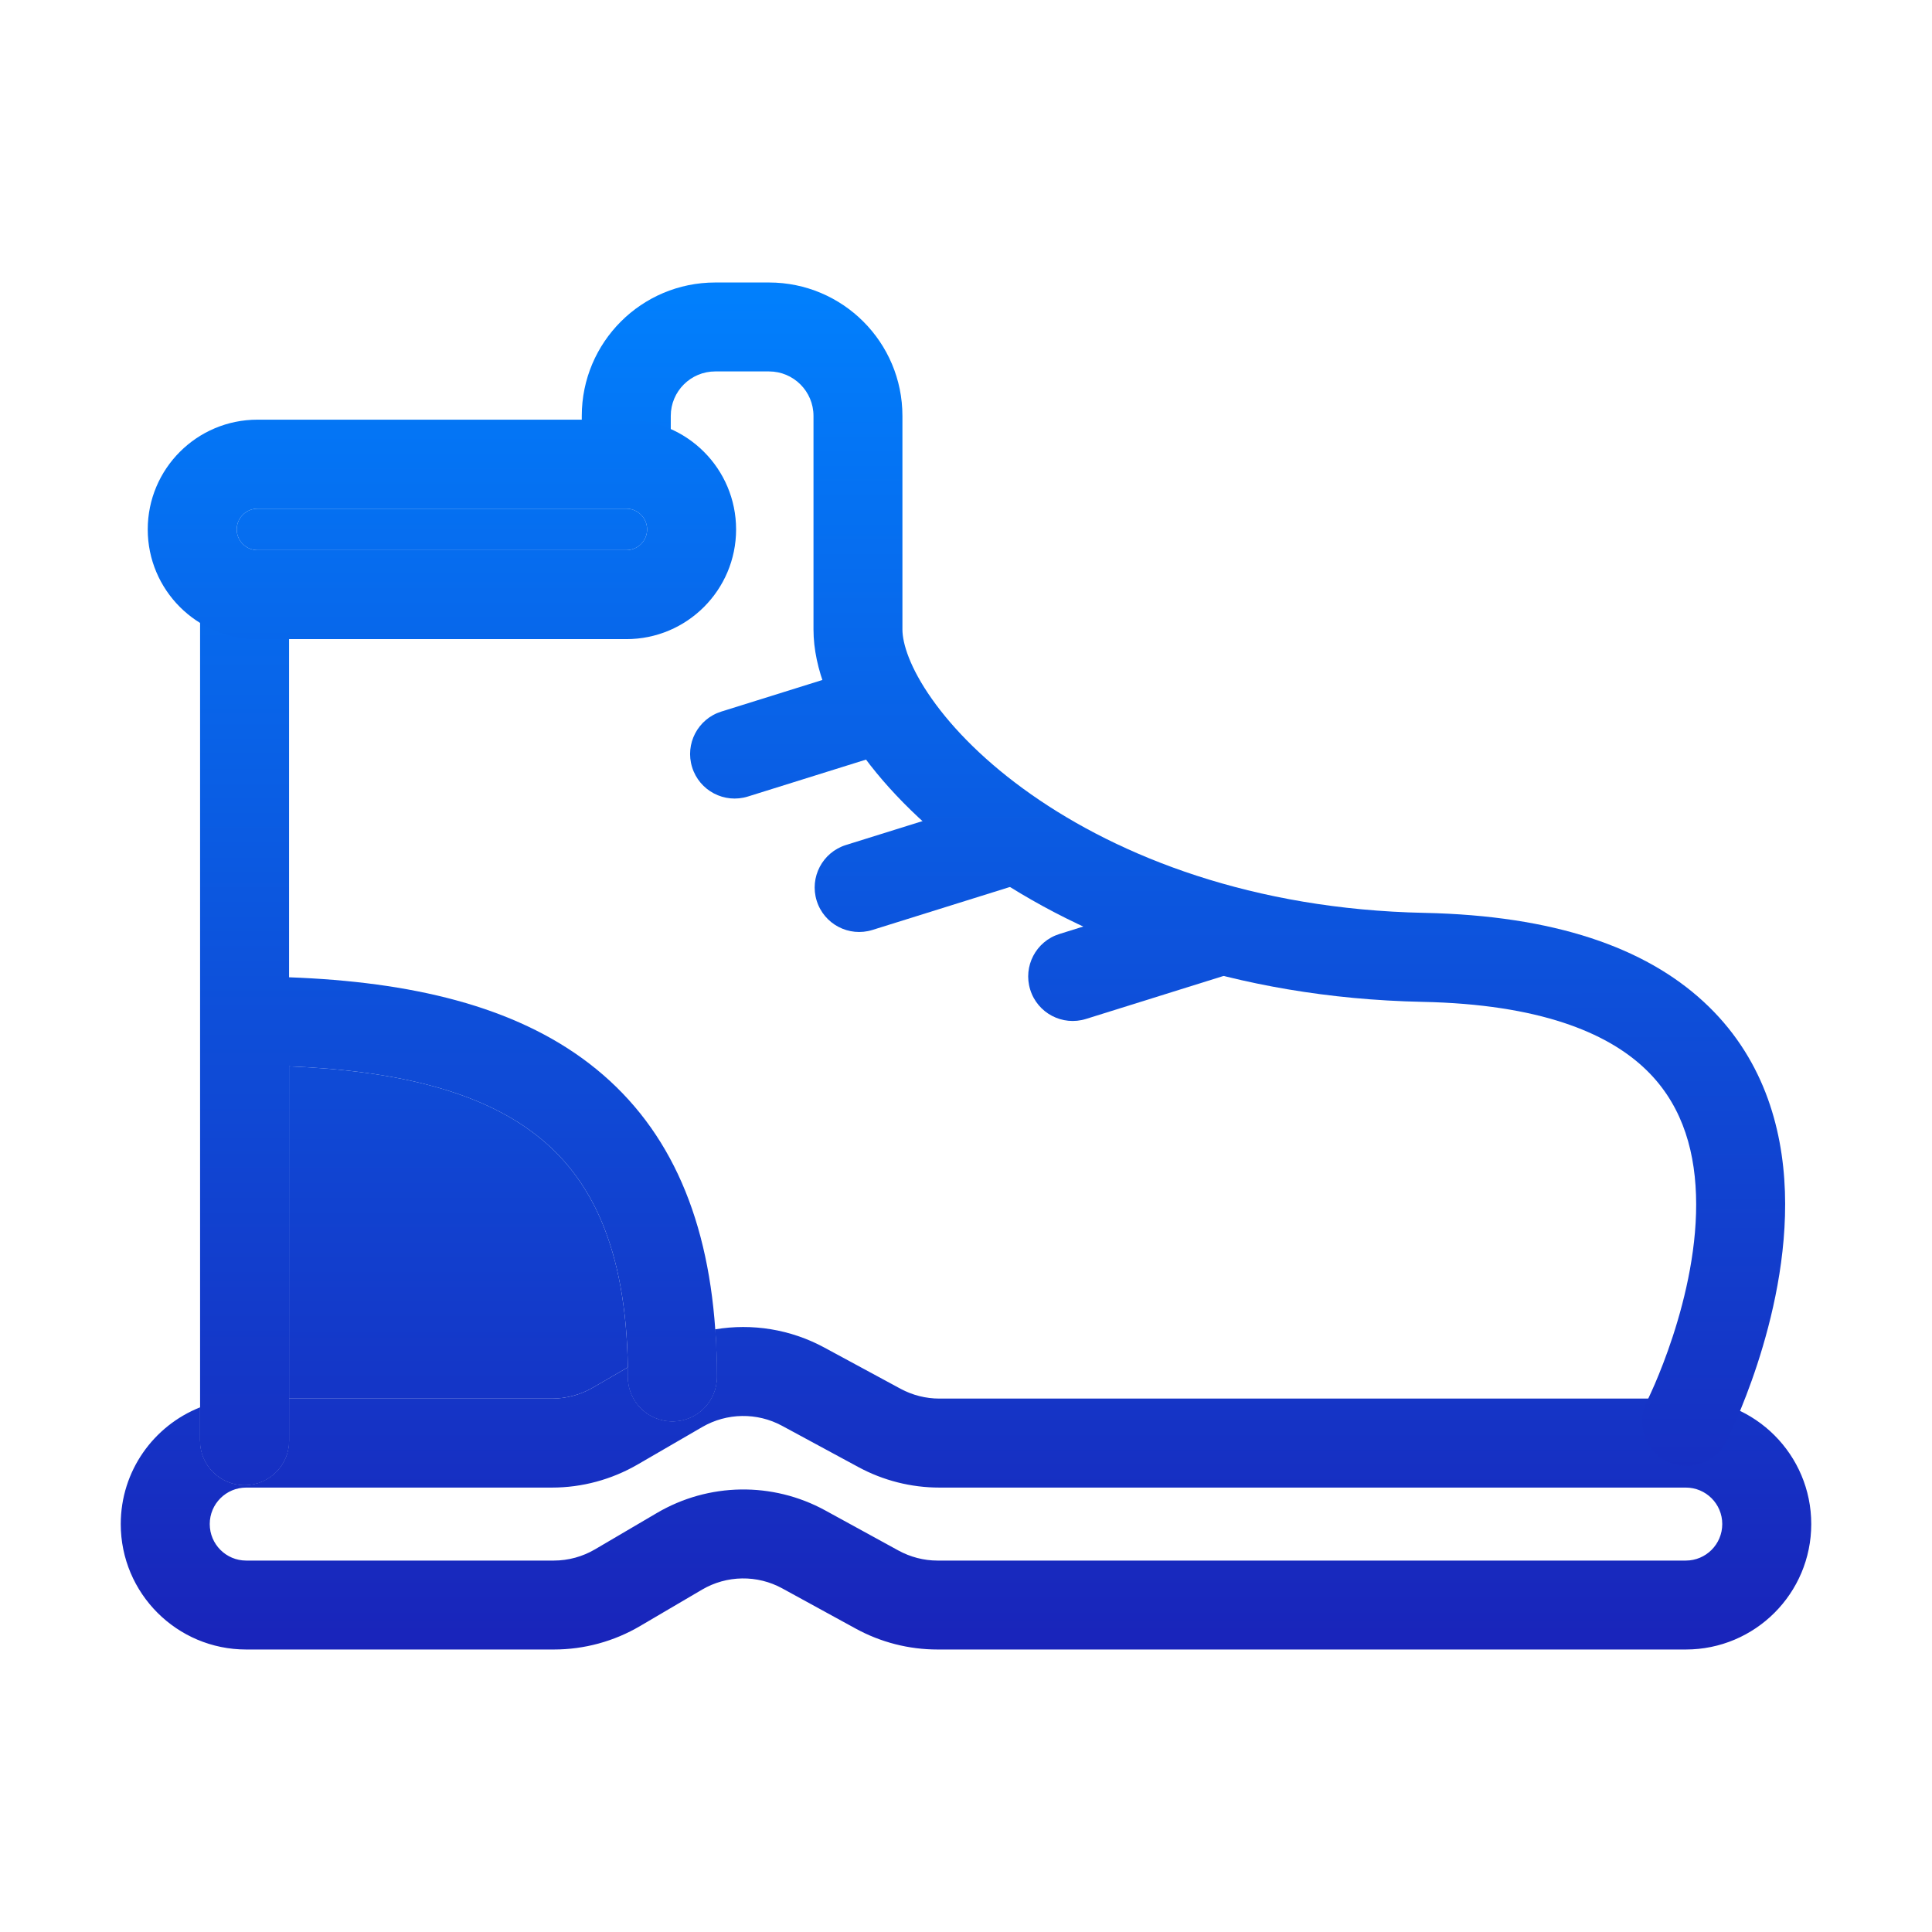<svg width="32" height="32" viewBox="0 0 32 32" fill="none" xmlns="http://www.w3.org/2000/svg">
<path fill-rule="evenodd" clip-rule="evenodd" d="M4.051 9.224C4.458 9.224 4.788 9.554 4.788 9.961V16.187C6.805 16.261 8.514 16.659 9.76 17.616C11.035 18.595 11.709 20.063 11.847 22.018C11.865 22.272 11.874 22.534 11.874 22.805C11.874 23.212 11.544 23.542 11.137 23.542C10.73 23.542 10.4 23.212 10.4 22.805C10.4 22.752 10.4 22.699 10.399 22.647C10.37 20.674 9.796 19.501 8.863 18.785C7.974 18.102 6.641 17.736 4.788 17.662V23.165V23.861C4.788 24.268 4.458 24.598 4.051 24.598C3.644 24.598 3.314 24.268 3.314 23.861V23.31V9.961C3.314 9.554 3.644 9.224 4.051 9.224Z" fill="url(#paint0_linear_12_655)"/>
<path d="M4.788 23.165H9.143C9.38 23.165 9.614 23.102 9.82 22.983L10.399 22.647C10.37 20.674 9.796 19.501 8.863 18.785C7.974 18.102 6.641 17.736 4.788 17.662V23.165Z" fill="url(#paint1_linear_12_655)"/>
<path fill-rule="evenodd" clip-rule="evenodd" d="M11.847 22.018C11.516 22.073 11.193 22.187 10.894 22.36L10.399 22.647C10.4 22.699 10.4 22.752 10.4 22.805C10.4 23.212 10.73 23.542 11.137 23.542C11.544 23.542 11.874 23.212 11.874 22.805C11.874 22.534 11.865 22.272 11.847 22.018ZM4.788 23.165H4.078C3.808 23.165 3.55 23.216 3.314 23.31V23.861C3.314 24.268 3.644 24.598 4.051 24.598C4.458 24.598 4.788 24.268 4.788 23.861V23.165Z" fill="url(#paint2_linear_12_655)"/>
<path fill-rule="evenodd" clip-rule="evenodd" d="M14.917 23.003L13.652 22.319C13.092 22.016 12.456 21.916 11.847 22.018C11.865 22.272 11.874 22.534 11.874 22.805C11.874 23.212 11.544 23.542 11.137 23.542C10.73 23.542 10.4 23.212 10.4 22.805C10.4 22.752 10.4 22.699 10.399 22.647L9.82 22.983C9.614 23.102 9.38 23.165 9.143 23.165H4.788V23.861C4.788 24.268 4.458 24.598 4.051 24.598C3.644 24.598 3.314 24.268 3.314 23.861V23.31C2.544 23.615 2 24.365 2 25.243C2 26.391 2.93 27.321 4.078 27.321H9.173C9.676 27.321 10.17 27.187 10.604 26.931L11.627 26.33C12.036 26.089 12.543 26.081 12.959 26.31L14.172 26.974C14.588 27.202 15.054 27.321 15.528 27.321H27.922C29.07 27.321 30 26.391 30 25.243C30 24.096 29.07 23.165 27.922 23.165H15.559C15.335 23.165 15.114 23.109 14.917 23.003ZM12.952 23.615C12.539 23.392 12.039 23.4 11.633 23.635L10.559 24.258C10.128 24.507 9.64 24.639 9.143 24.639H4.078C3.744 24.639 3.474 24.909 3.474 25.243C3.474 25.577 3.744 25.848 4.078 25.848H9.173C9.413 25.848 9.65 25.783 9.857 25.661L10.88 25.06C11.737 24.556 12.796 24.54 13.668 25.017L14.88 25.681C15.079 25.79 15.302 25.848 15.528 25.848H27.922C28.256 25.848 28.526 25.577 28.526 25.243C28.526 24.909 28.256 24.639 27.922 24.639H15.559C15.09 24.639 14.629 24.522 14.217 24.299L12.952 23.615Z" fill="url(#paint3_linear_12_655)"/>
<path fill-rule="evenodd" clip-rule="evenodd" d="M9.636 6.889C9.636 5.668 10.626 4.679 11.847 4.679H12.737C13.957 4.679 14.947 5.668 14.947 6.889V10.426C14.947 10.655 15.069 11.059 15.436 11.578C15.791 12.082 16.338 12.637 17.077 13.156C18.55 14.191 20.749 15.062 23.593 15.12C25.744 15.165 27.241 15.694 28.212 16.587C29.193 17.488 29.527 18.657 29.564 19.737C29.601 20.808 29.351 21.846 29.107 22.594C28.983 22.973 28.857 23.288 28.761 23.51C28.713 23.622 28.672 23.71 28.643 23.773C28.628 23.804 28.616 23.828 28.608 23.846C28.603 23.854 28.6 23.861 28.597 23.866L28.594 23.873L28.592 23.876C28.592 23.876 28.592 23.877 27.936 23.542L28.592 23.877C28.407 24.239 27.963 24.383 27.601 24.198C27.239 24.014 27.095 23.57 27.279 23.208L27.279 23.208C27.279 23.207 27.279 23.207 27.279 23.207L27.285 23.195C27.291 23.184 27.299 23.166 27.311 23.142C27.333 23.094 27.367 23.021 27.408 22.927C27.489 22.738 27.599 22.464 27.706 22.136C27.924 21.47 28.12 20.617 28.091 19.788C28.063 18.969 27.82 18.227 27.215 17.672C26.602 17.108 25.507 16.634 23.563 16.594C20.43 16.529 17.946 15.568 16.229 14.361C15.373 13.759 14.698 13.089 14.232 12.428C13.776 11.783 13.474 11.082 13.474 10.426V6.889C13.474 6.482 13.144 6.152 12.737 6.152H11.847C11.44 6.152 11.11 6.482 11.11 6.889V7.614C11.11 8.021 10.78 8.351 10.373 8.351C9.966 8.351 9.636 8.021 9.636 7.614V6.889Z" fill="url(#paint4_linear_12_655)"/>
<path fill-rule="evenodd" clip-rule="evenodd" d="M15.228 11.533C15.35 11.921 15.133 12.334 14.745 12.456L12.387 13.193C11.998 13.314 11.585 13.097 11.464 12.709C11.342 12.321 11.559 11.907 11.947 11.786L14.305 11.049C14.694 10.928 15.107 11.144 15.228 11.533Z" fill="url(#paint5_linear_12_655)"/>
<path fill-rule="evenodd" clip-rule="evenodd" d="M17.291 13.743C17.413 14.132 17.196 14.545 16.808 14.666L14.45 15.403C14.062 15.524 13.648 15.308 13.527 14.919C13.406 14.531 13.622 14.118 14.011 13.996L16.368 13.26C16.757 13.138 17.17 13.355 17.291 13.743Z" fill="url(#paint6_linear_12_655)"/>
<path fill-rule="evenodd" clip-rule="evenodd" d="M20.828 15.217C20.95 15.605 20.733 16.018 20.345 16.14L17.987 16.877C17.599 16.998 17.185 16.782 17.064 16.393C16.942 16.005 17.159 15.591 17.547 15.47L19.905 14.733C20.294 14.612 20.707 14.828 20.828 15.217Z" fill="url(#paint7_linear_12_655)"/>
<path fill-rule="evenodd" clip-rule="evenodd" d="M4.265 8.425C4.075 8.425 3.921 8.579 3.921 8.769C3.921 8.958 4.075 9.112 4.265 9.112H10.374C10.564 9.112 10.718 8.958 10.718 8.769C10.718 8.579 10.564 8.425 10.374 8.425H4.265ZM2.447 8.769C2.447 7.765 3.261 6.951 4.265 6.951H10.374C11.378 6.951 12.192 7.765 12.192 8.769C12.192 9.772 11.378 10.586 10.374 10.586H4.265C3.261 10.586 2.447 9.772 2.447 8.769Z" fill="url(#paint8_linear_12_655)"/>
<path d="M3.921 8.769C3.921 8.579 4.075 8.425 4.265 8.425H10.374C10.564 8.425 10.718 8.579 10.718 8.769C10.718 8.958 10.564 9.112 10.374 9.112H4.265C4.075 9.112 3.921 8.958 3.921 8.769Z" fill="url(#paint9_linear_12_655)"/>
<defs>
<linearGradient id="paint0_linear_12_655" x1="16" y1="4.76" x2="16" y2="27.321" gradientUnits="userSpaceOnUse">
<stop stop-color="#0180FD"/>
<stop offset="1" stop-color="#1924BA"/>
</linearGradient>
<linearGradient id="paint1_linear_12_655" x1="16" y1="4.76" x2="16" y2="27.321" gradientUnits="userSpaceOnUse">
<stop stop-color="#0180FD"/>
<stop offset="1" stop-color="#1924BA"/>
</linearGradient>
<linearGradient id="paint2_linear_12_655" x1="16" y1="4.76" x2="16" y2="27.321" gradientUnits="userSpaceOnUse">
<stop stop-color="#0180FD"/>
<stop offset="1" stop-color="#1924BA"/>
</linearGradient>
<linearGradient id="paint3_linear_12_655" x1="16" y1="4.76" x2="16" y2="27.321" gradientUnits="userSpaceOnUse">
<stop stop-color="#0180FD"/>
<stop offset="1" stop-color="#1924BA"/>
</linearGradient>
<linearGradient id="paint4_linear_12_655" x1="19.602" y1="4.679" x2="19.609" y2="27.02" gradientUnits="userSpaceOnUse">
<stop stop-color="#0180FD"/>
<stop offset="1" stop-color="#1924BA"/>
</linearGradient>
<linearGradient id="paint5_linear_12_655" x1="19.602" y1="4.679" x2="19.609" y2="27.02" gradientUnits="userSpaceOnUse">
<stop stop-color="#0180FD"/>
<stop offset="1" stop-color="#1924BA"/>
</linearGradient>
<linearGradient id="paint6_linear_12_655" x1="19.602" y1="4.679" x2="19.609" y2="27.02" gradientUnits="userSpaceOnUse">
<stop stop-color="#0180FD"/>
<stop offset="1" stop-color="#1924BA"/>
</linearGradient>
<linearGradient id="paint7_linear_12_655" x1="19.602" y1="4.679" x2="19.609" y2="27.02" gradientUnits="userSpaceOnUse">
<stop stop-color="#0180FD"/>
<stop offset="1" stop-color="#1924BA"/>
</linearGradient>
<linearGradient id="paint8_linear_12_655" x1="7.32" y1="4.436" x2="7.32" y2="27.13" gradientUnits="userSpaceOnUse">
<stop stop-color="#0180FD"/>
<stop offset="1" stop-color="#1924BA"/>
</linearGradient>
<linearGradient id="paint9_linear_12_655" x1="7.32" y1="4.436" x2="7.32" y2="27.13" gradientUnits="userSpaceOnUse">
<stop stop-color="#0180FD"/>
<stop offset="1" stop-color="#1924BA"/>
</linearGradient>
</defs>
</svg>
